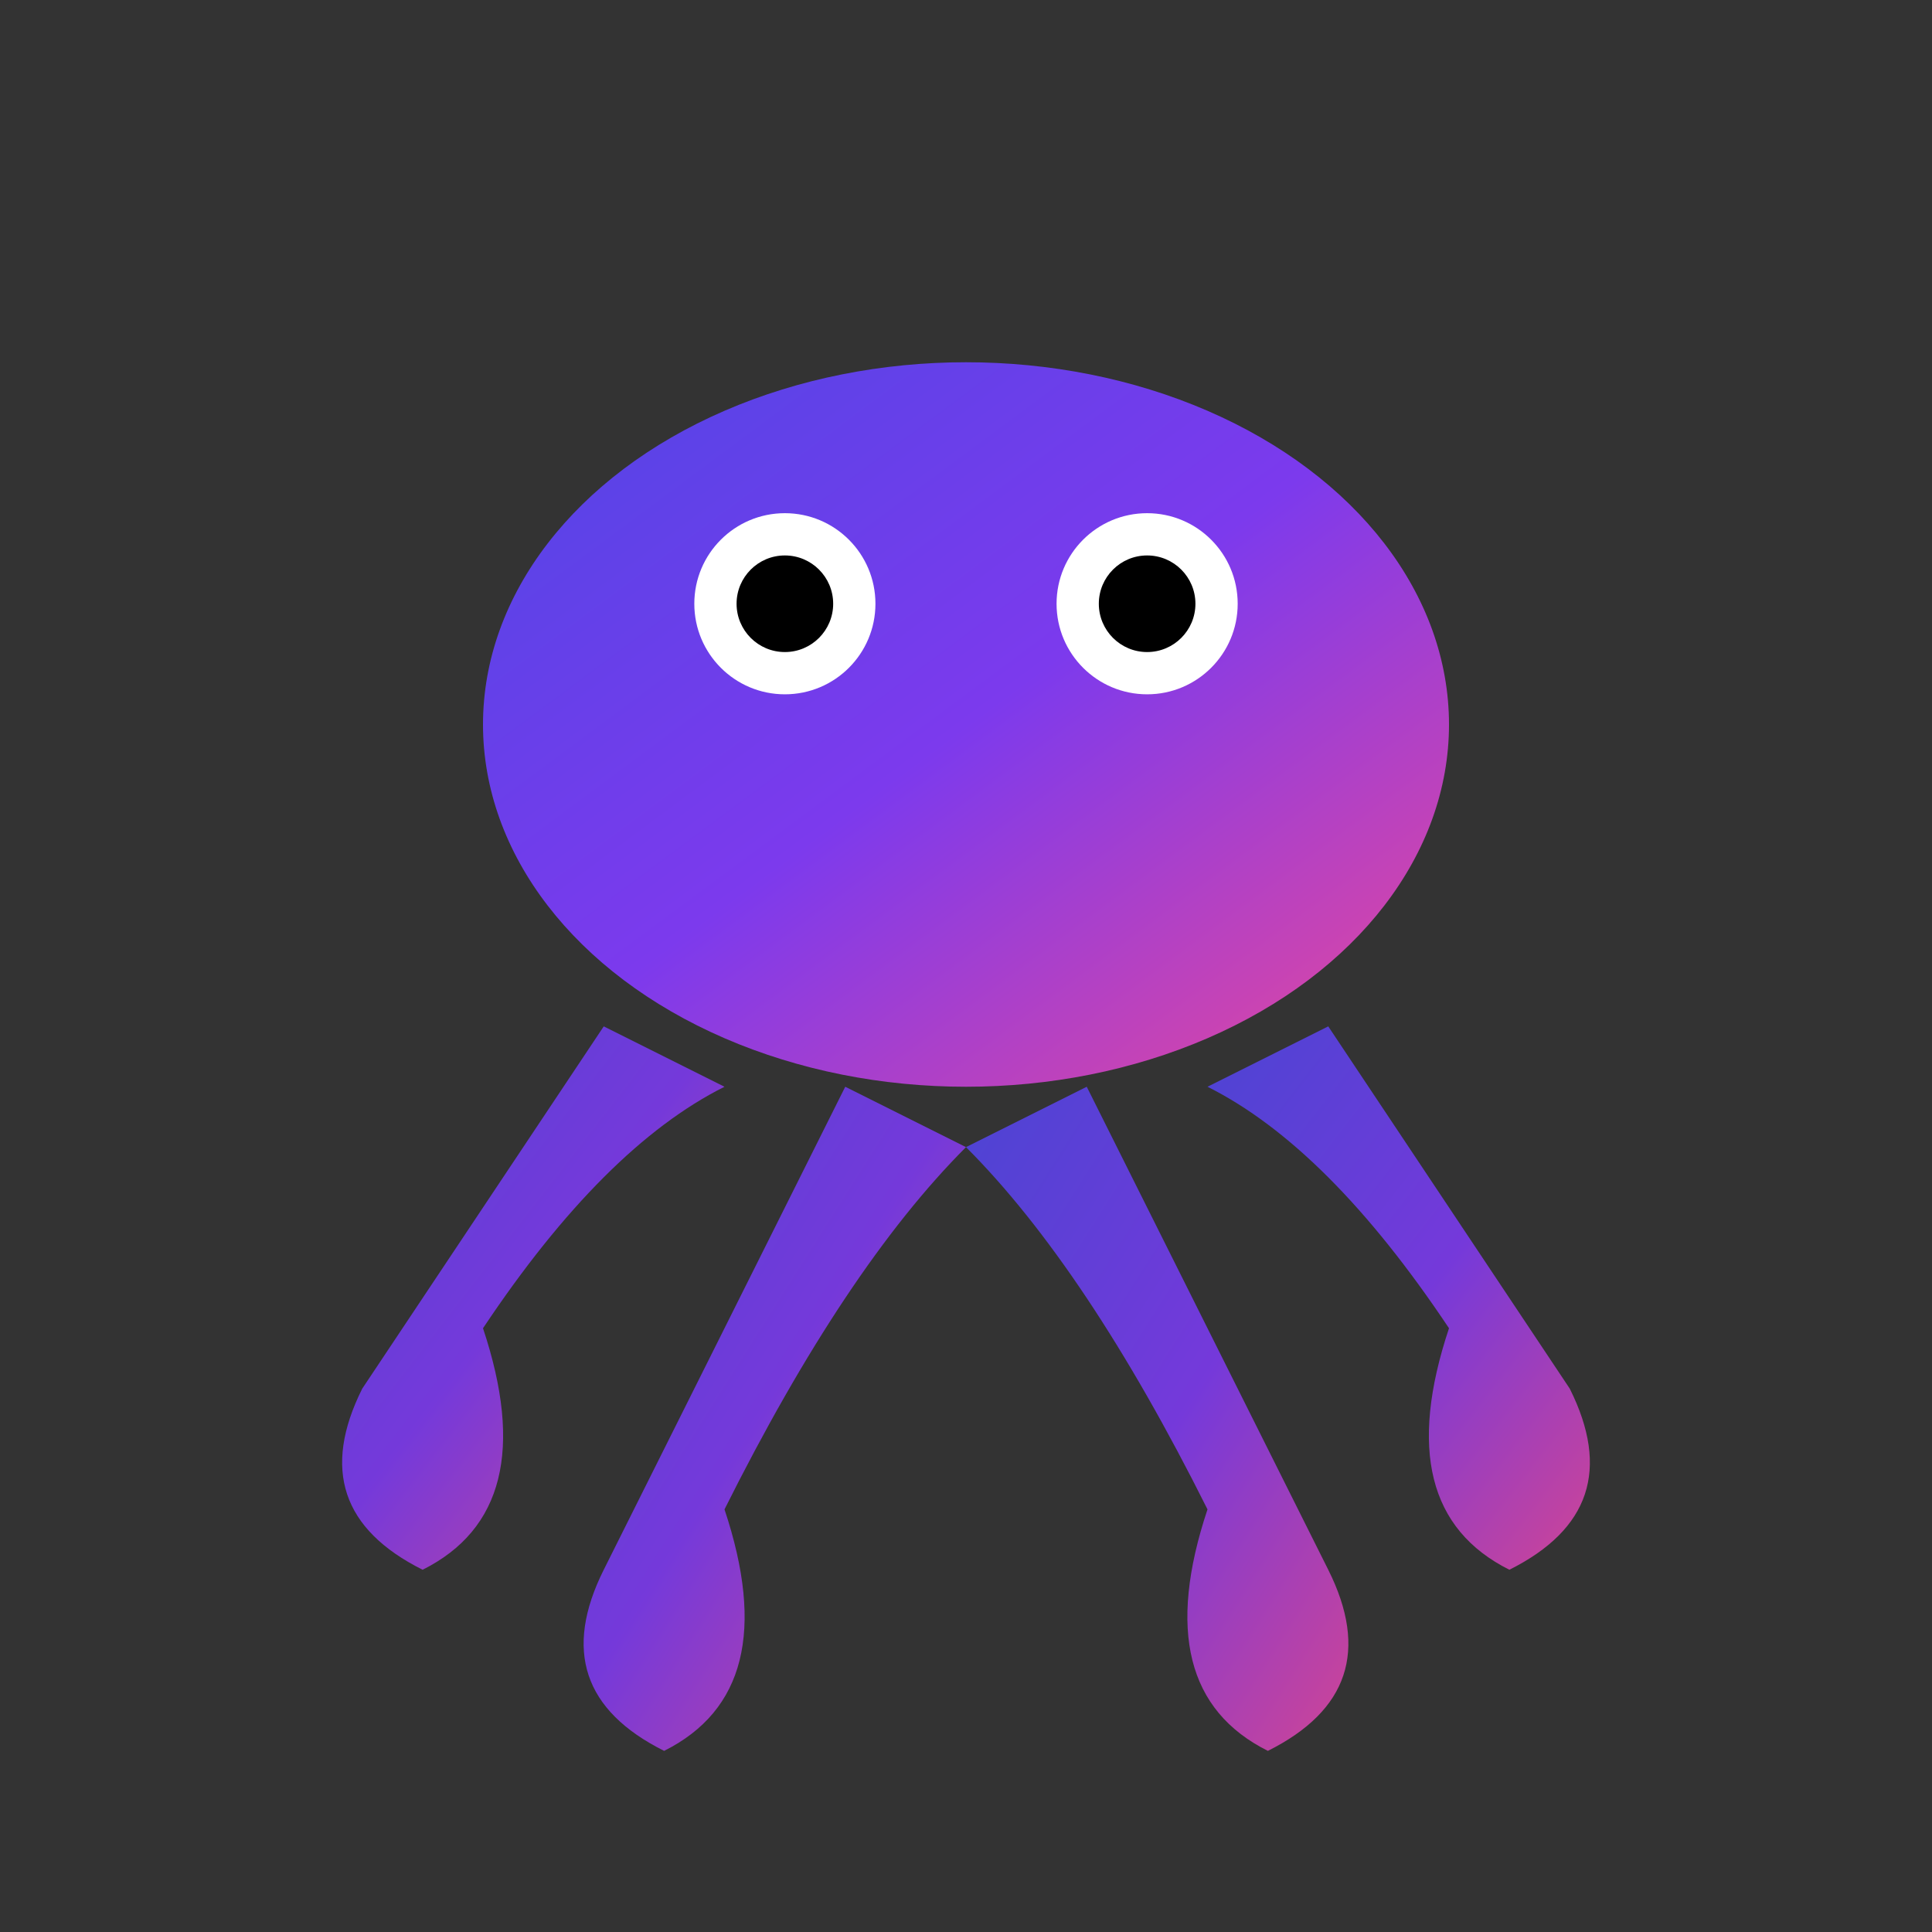 <svg width="32" height="32" viewBox="0 0 32 32" xmlns="http://www.w3.org/2000/svg">
  <rect x="0" y="0" width="32" height="32" fill="#333333" stroke="none"/>
  <defs>
    <linearGradient id="gradient" x1="0%" y1="0%" x2="100%" y2="100%">
      <stop offset="0%" style="stop-color:#4f46e5;stop-opacity:1" />
      <stop offset="50%" style="stop-color:#7c3aed;stop-opacity:1" />
      <stop offset="100%" style="stop-color:#ec4899;stop-opacity:1" />
    </linearGradient>
  </defs>
  
  <!-- Octopus body -->
  <ellipse cx="16" cy="12" rx="8" ry="6" fill="url(#gradient)"/>
  
  <!-- Eyes -->
  <circle cx="13" cy="10" r="1.5" fill="white"/>
  <circle cx="19" cy="10" r="1.5" fill="white"/>
  <circle cx="13" cy="10" r="0.8" fill="black"/>
  <circle cx="19" cy="10" r="0.8" fill="black"/>
  
  <!-- Tentacles -->
  <path d="M10 17 Q8 20 6 23 Q5 25 7 26 Q9 25 8 22 Q10 19 12 18" fill="url(#gradient)" opacity="0.9"/>
  <path d="M14 18 Q12 22 10 26 Q9 28 11 29 Q13 28 12 25 Q14 21 16 19" fill="url(#gradient)" opacity="0.9"/>
  <path d="M18 18 Q20 22 22 26 Q23 28 21 29 Q19 28 20 25 Q18 21 16 19" fill="url(#gradient)" opacity="0.9"/>
  <path d="M22 17 Q24 20 26 23 Q27 25 25 26 Q23 25 24 22 Q22 19 20 18" fill="url(#gradient)" opacity="0.9"/>
</svg> 